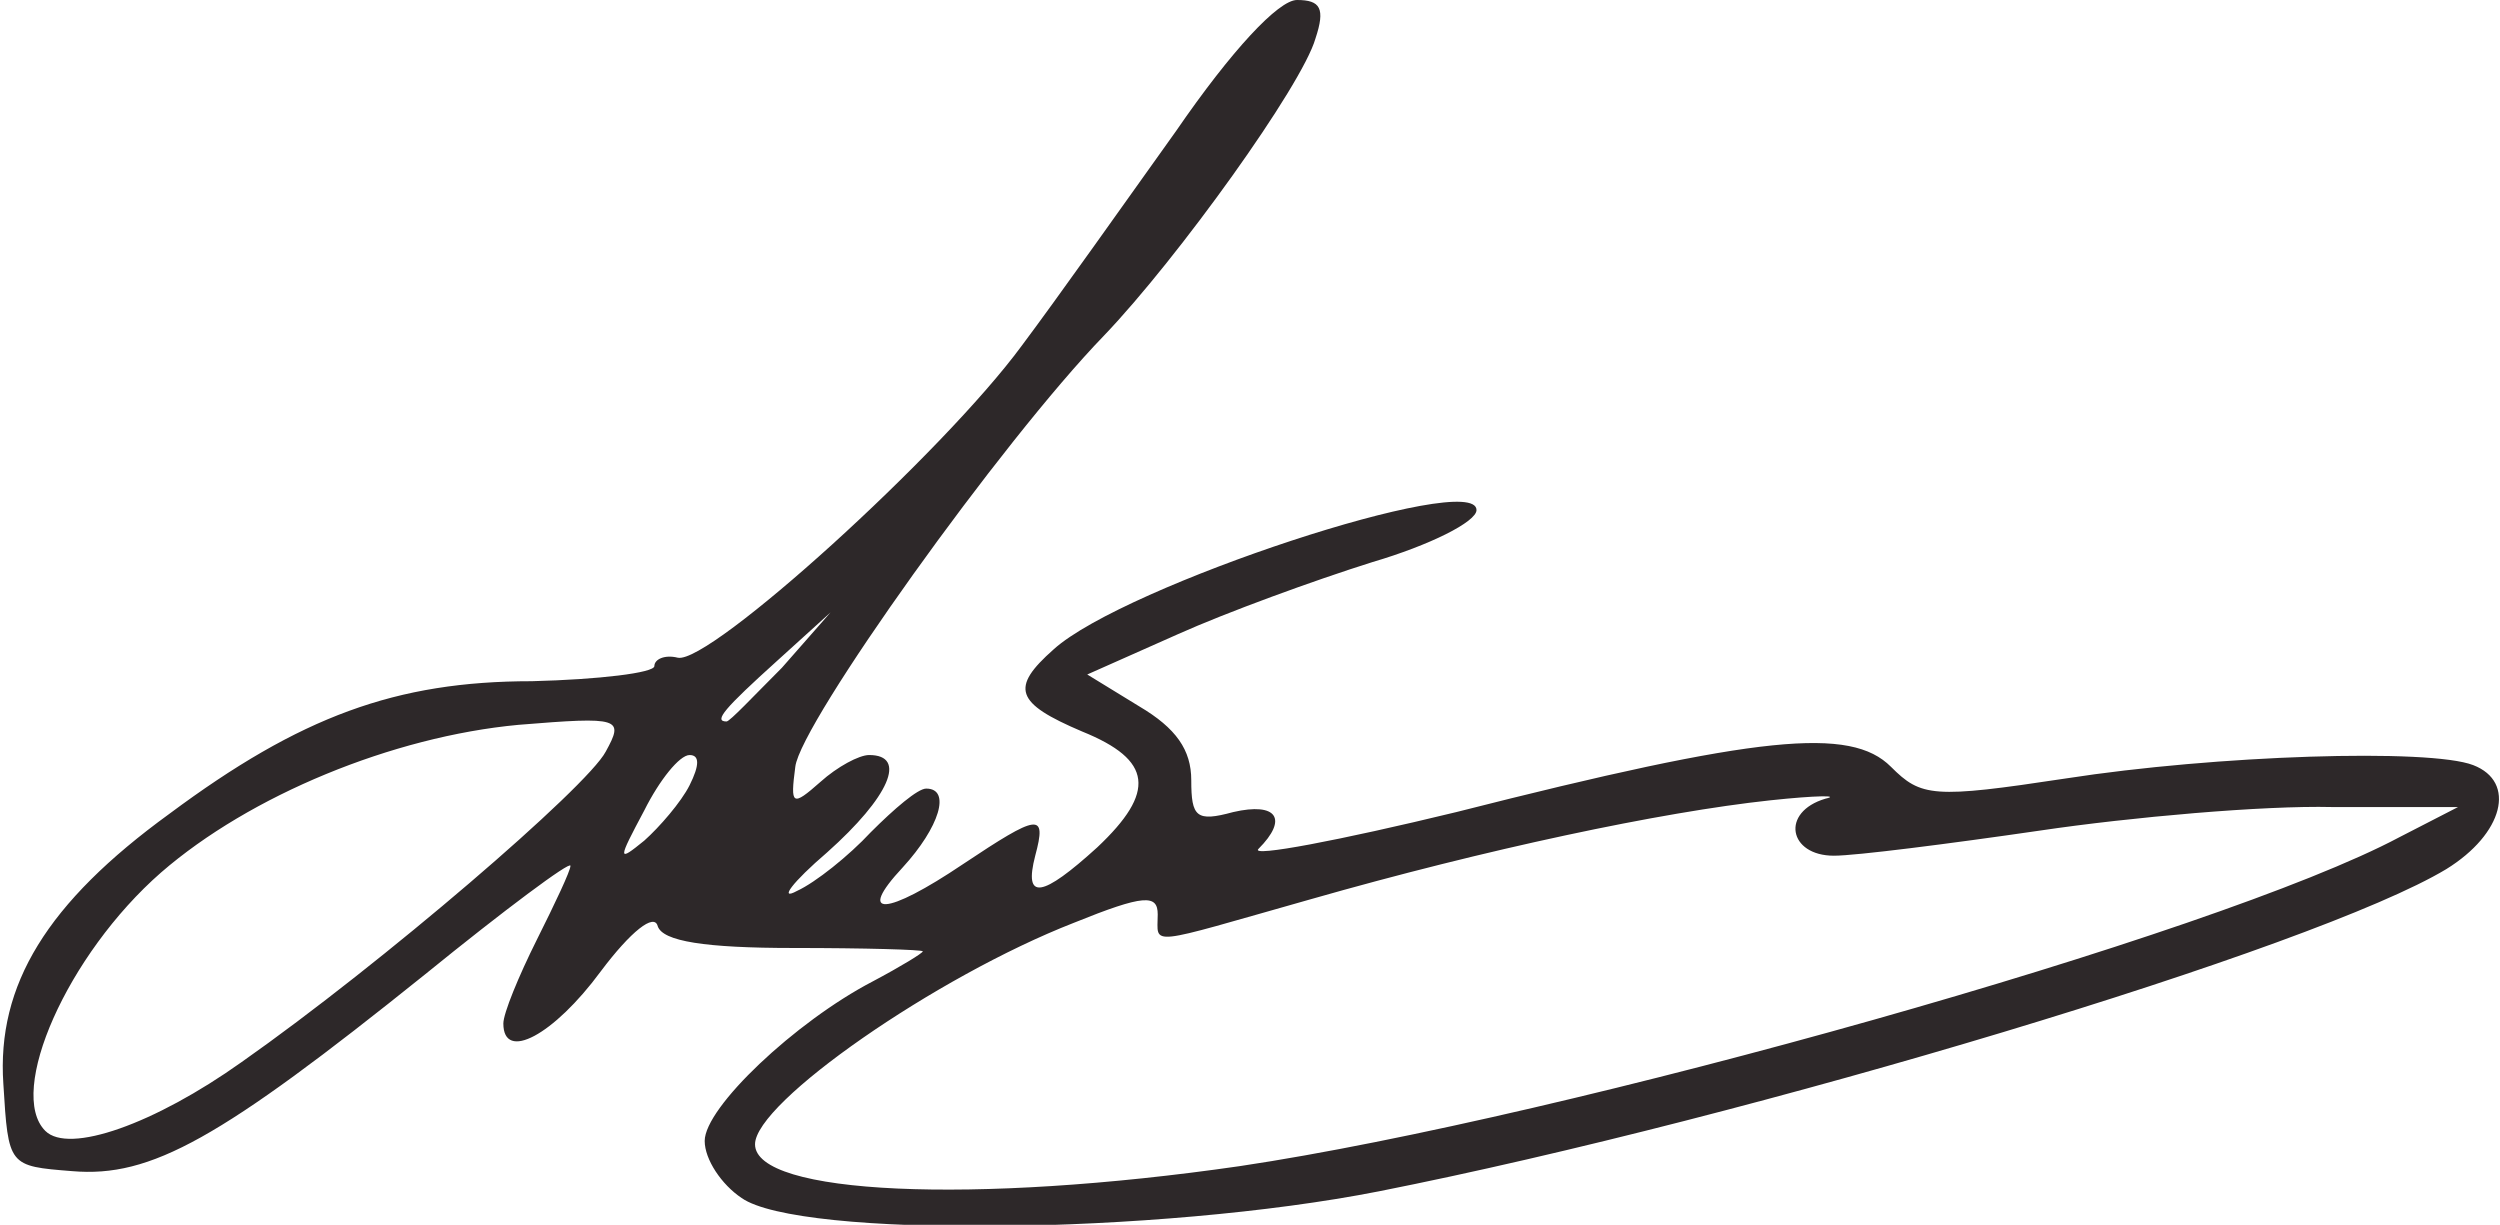 <svg version="1.0" xmlns="http://www.w3.org/2000/svg" width="149" height="73" viewBox="0 0 1490 730"><path d="M442 714c-12-8-22-23-22-34 0-20 54-71 100-95 17-9 30-17 30-18s-35-2-77-2c-53 0-78-4-81-13-2-8-16 3-34 27-28 38-58 54-58 31 0-6 9-28 20-50s20-41 20-44-39 26-87 65C131 679 90 702 43 698c-38-3-38-3-41-52-4-59 26-108 99-161 78-58 135-79 216-79 40-1 73-5 73-9s6-7 14-5c19 4 158-122 205-186 21-28 62-86 92-128 33-48 61-78 72-78 14 0 17 5 11 23-8 28-82 131-126 177-61 63-181 231-184 257-3 23-2 24 15 9 10-9 23-16 29-16 23 0 12 25-25 58-21 18-29 29-18 23 11-5 31-21 44-35 14-14 28-26 33-26 15 0 8 23-14 47-28 30-10 29 36-2 45-30 50-31 43-5-7 27 4 25 37-5 35-33 33-52-9-69-40-17-43-26-17-49 42-38 252-107 252-83 0 7-28 21-62 31-35 11-87 30-116 43l-54 24 31 19c22 13 31 26 31 44 0 22 3 25 25 19 26-6 33 4 15 22-5 5 48-5 118-22 181-46 235-51 259-27 18 18 25 19 104 7 90-14 217-18 243-8s18 41-16 62c-78 47-414 148-636 192-132 26-346 28-380 4zm297-19c194-29 582-138 691-196l35-18h-75c-41-1-120 6-174 14-55 8-110 15-123 15-27 0-32-26-5-34 9-2-5-2-33 1-65 7-169 29-274 59-99 28-91 28-91 9 0-12-8-12-50 5-82 32-190 107-190 132 0 30 130 36 289 13zm-595-62c84-59 206-164 217-185 11-20 9-21-52-16-75 7-160 42-213 88-56 49-92 131-69 154 14 14 65-4 117-41zm267-165c6-12 6-18 0-18s-18 15-27 33c-16 30-16 31 0 18 9-8 22-23 27-33zm55-70l29-33-32 29c-31 28-38 36-30 36 2 0 16-15 33-32z" fill="#2d2829"/></svg>